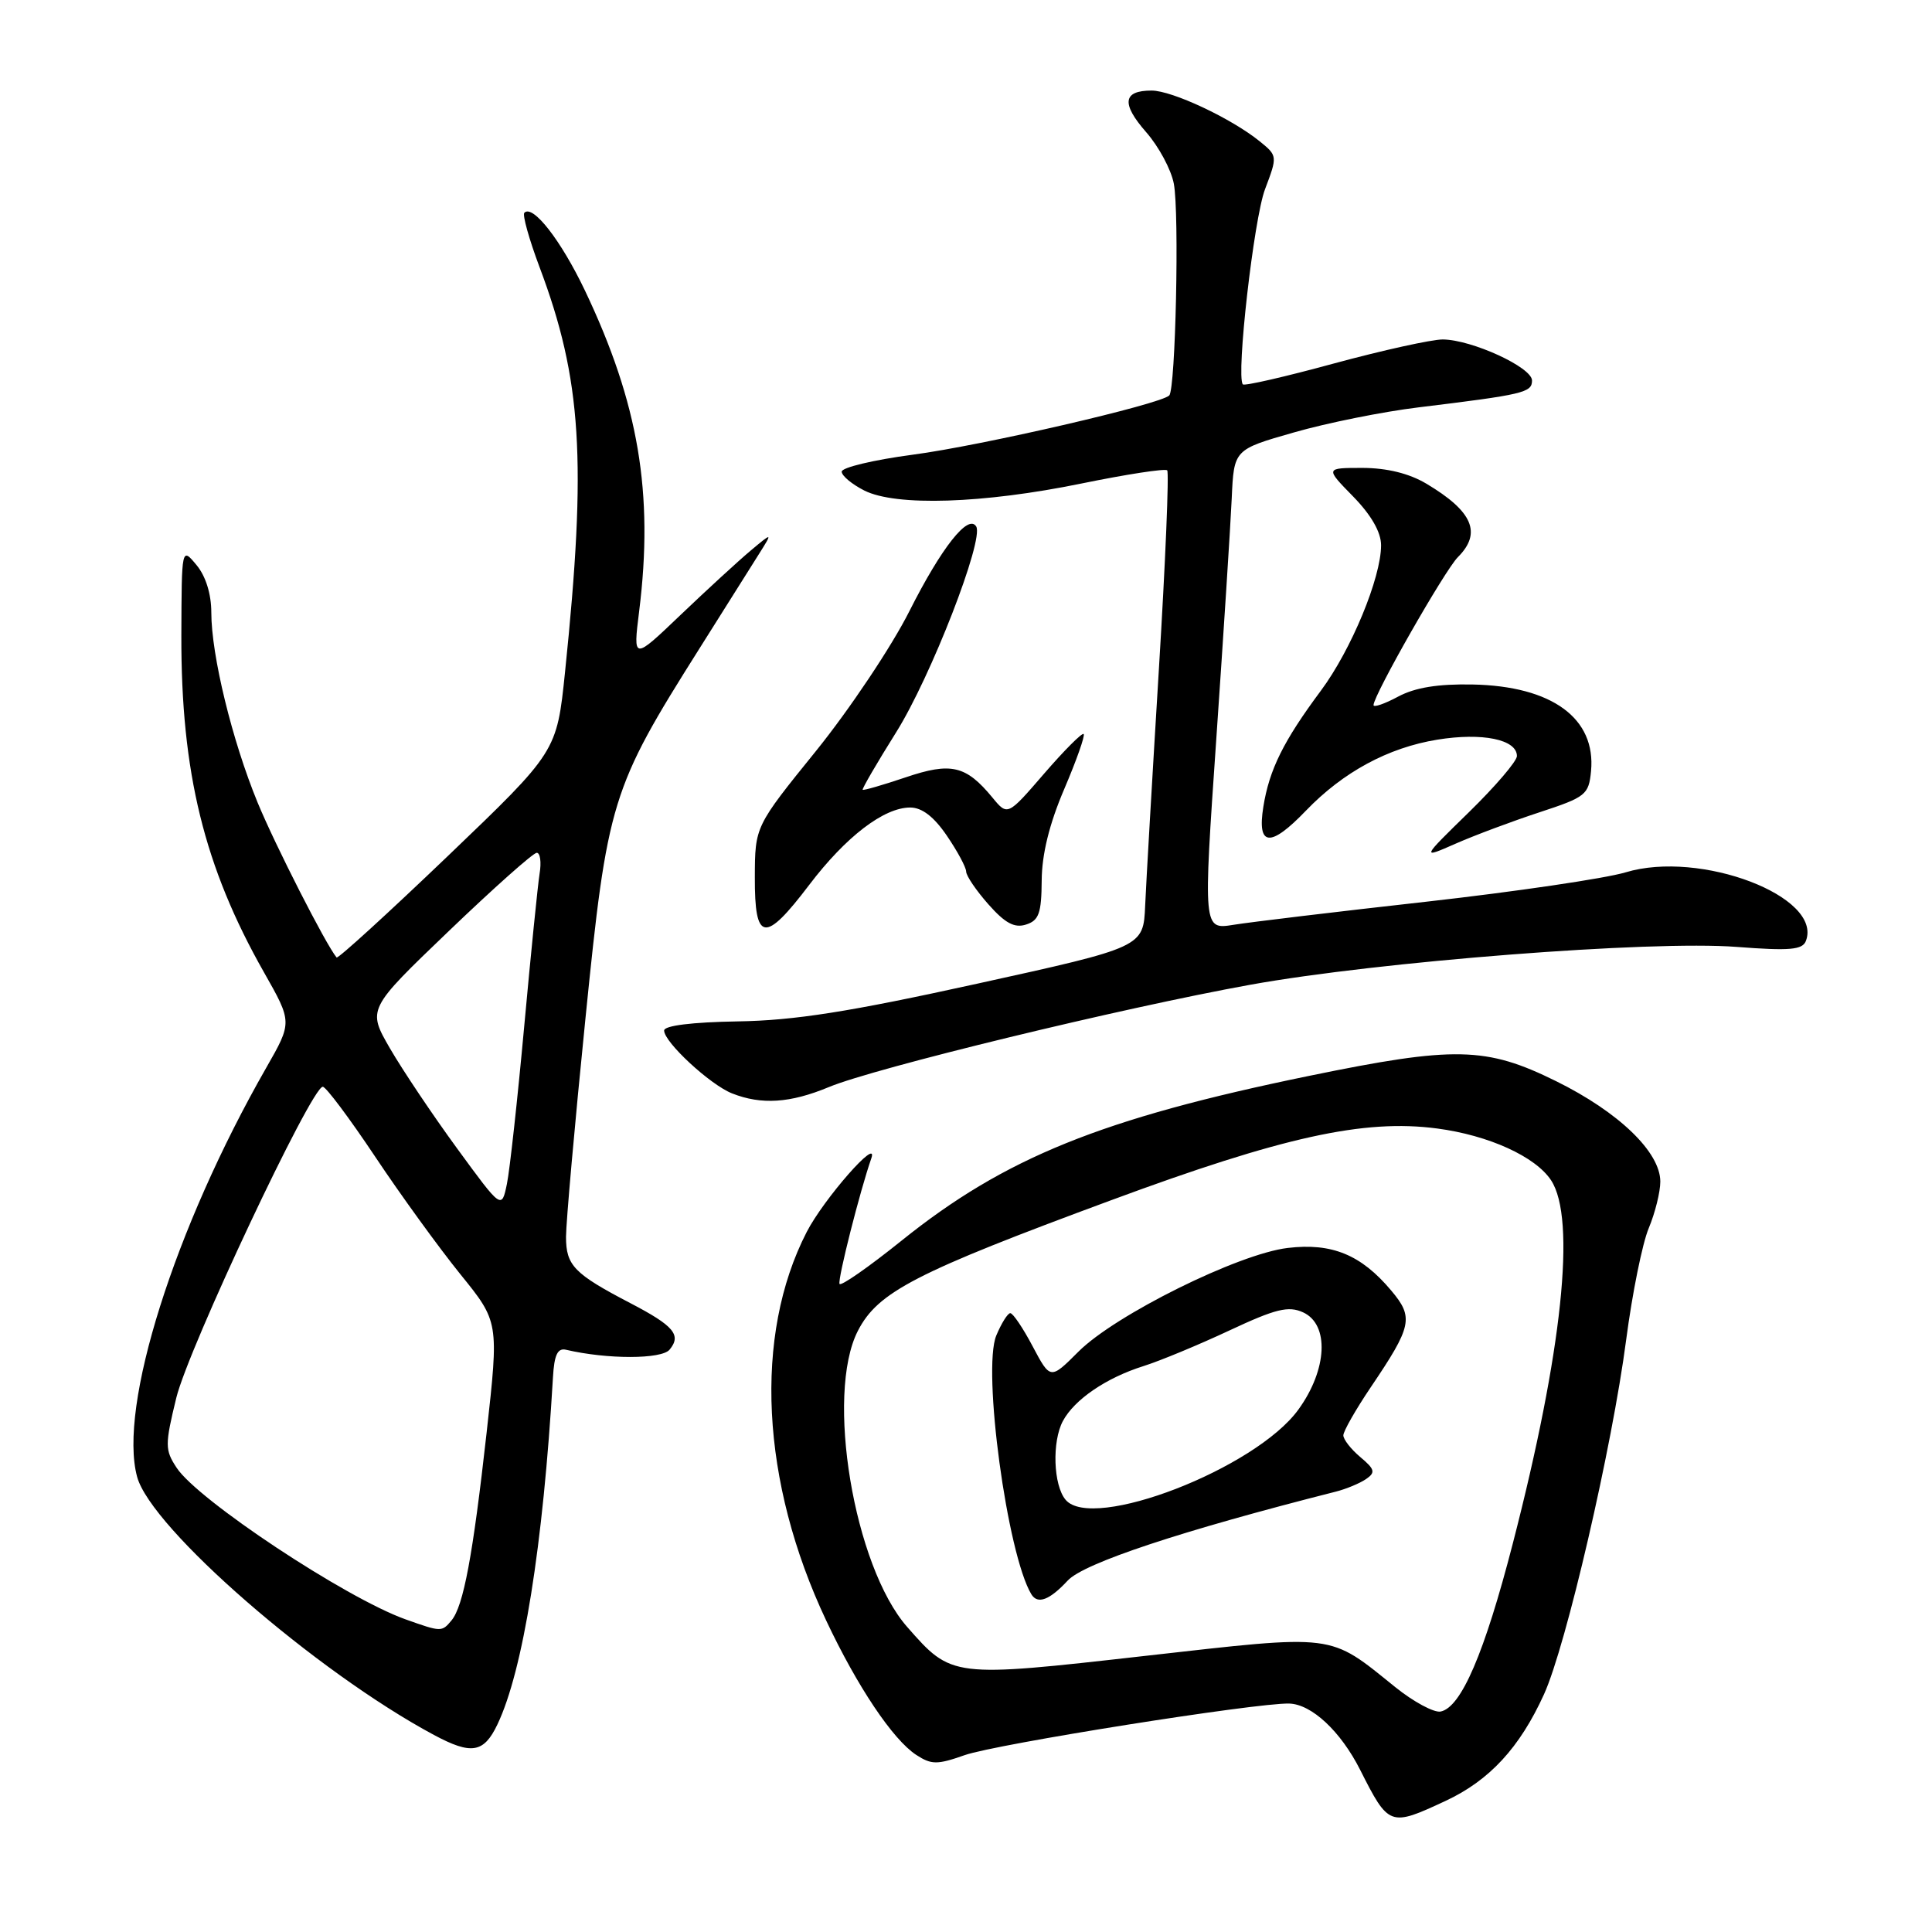 <?xml version="1.0" encoding="UTF-8" standalone="no"?>
<!DOCTYPE svg PUBLIC "-//W3C//DTD SVG 1.1//EN" "http://www.w3.org/Graphics/SVG/1.1/DTD/svg11.dtd" >
<svg xmlns="http://www.w3.org/2000/svg" xmlns:xlink="http://www.w3.org/1999/xlink" version="1.1" viewBox="0 0 256 256">
 <g >
 <path fill="currentColor"
d=" M 191.54 238.63 C 197.36 235.92 201.37 231.58 204.59 224.50 C 207.52 218.06 213.61 191.79 215.48 177.50 C 216.28 171.40 217.62 164.75 218.47 162.73 C 219.31 160.72 220.00 157.94 220.00 156.57 C 220.00 152.66 214.50 147.36 206.19 143.26 C 196.92 138.68 192.76 138.59 173.46 142.56 C 145.96 148.21 133.13 153.40 119.44 164.41 C 115.07 167.92 111.38 170.49 111.24 170.12 C 110.99 169.47 113.97 157.73 115.45 153.50 C 116.51 150.47 109.14 158.87 106.89 163.25 C 99.83 176.98 100.80 196.35 109.48 214.74 C 113.60 223.48 118.30 230.50 121.40 232.53 C 123.41 233.84 124.18 233.85 127.81 232.57 C 131.98 231.10 166.52 225.61 170.83 225.73 C 173.80 225.82 177.64 229.40 180.22 234.50 C 184.02 242.02 184.16 242.07 191.54 238.63 Z  M 65.90 228.52 C 69.31 221.40 71.97 204.83 73.27 182.50 C 73.44 179.53 73.88 178.59 75.00 178.85 C 80.47 180.13 87.65 180.12 88.72 178.84 C 90.33 176.90 89.30 175.68 83.50 172.66 C 76.06 168.78 75.00 167.68 75.00 163.89 C 75.00 162.03 76.15 149.03 77.57 135.00 C 80.49 106.06 80.96 104.52 92.67 85.95 C 95.94 80.75 99.47 75.15 100.51 73.50 C 102.40 70.50 102.40 70.50 99.45 72.97 C 97.83 74.33 93.66 78.16 90.19 81.47 C 83.88 87.50 83.88 87.50 84.69 81.00 C 86.64 65.36 84.62 53.43 77.49 38.46 C 74.32 31.83 70.61 27.06 69.48 28.19 C 69.20 28.46 70.11 31.71 71.49 35.39 C 77.09 50.26 77.77 61.00 74.87 89.05 C 73.78 99.60 73.78 99.60 59.35 113.42 C 51.41 121.02 44.77 127.08 44.60 126.87 C 43.17 125.15 36.47 112.00 34.13 106.33 C 30.76 98.13 28.00 86.83 28.00 81.16 C 28.00 78.71 27.26 76.33 26.03 74.86 C 24.07 72.50 24.07 72.50 24.03 84.16 C 23.98 102.34 27.05 114.86 34.98 128.84 C 38.73 135.45 38.73 135.45 35.28 141.48 C 23.12 162.74 15.64 186.42 18.17 195.69 C 20.02 202.51 41.89 221.52 57.50 229.89 C 62.46 232.55 64.10 232.28 65.90 228.52 Z  M 109.81 144.05 C 115.84 141.53 148.66 133.56 165.64 130.49 C 182.66 127.41 218.79 124.59 230.12 125.47 C 237.16 126.01 238.84 125.86 239.29 124.68 C 241.55 118.79 225.29 112.60 215.40 115.59 C 212.70 116.40 200.82 118.15 189.00 119.48 C 177.18 120.80 165.68 122.18 163.46 122.54 C 159.42 123.19 159.42 123.19 161.17 97.84 C 162.13 83.90 163.05 69.59 163.21 66.04 C 163.50 59.57 163.50 59.57 171.45 57.30 C 175.83 56.04 183.25 54.55 187.95 53.98 C 201.89 52.28 203.00 52.02 203.00 50.42 C 203.00 48.67 195.02 45.01 191.17 44.98 C 189.70 44.98 183.22 46.41 176.76 48.16 C 170.31 49.92 164.87 51.17 164.68 50.93 C 163.77 49.81 166.14 28.98 167.62 25.08 C 169.28 20.69 169.28 20.64 166.91 18.72 C 163.15 15.68 155.31 12.00 152.59 12.00 C 148.78 12.00 148.56 13.73 151.87 17.51 C 153.54 19.41 155.19 22.48 155.54 24.35 C 156.28 28.28 155.77 51.57 154.93 52.40 C 153.76 53.57 130.01 59.06 120.94 60.25 C 115.75 60.94 111.51 61.95 111.53 62.50 C 111.54 63.05 112.89 64.17 114.53 65.00 C 118.73 67.11 130.27 66.74 143.34 64.06 C 149.30 62.84 154.39 62.06 154.66 62.32 C 154.92 62.59 154.43 74.44 153.56 88.65 C 152.69 102.87 151.87 116.97 151.74 120.00 C 151.50 125.50 151.50 125.50 129.50 130.34 C 112.51 134.08 105.28 135.22 97.75 135.34 C 91.69 135.44 88.00 135.90 88.00 136.55 C 88.00 138.09 94.09 143.73 97.00 144.88 C 100.89 146.42 104.71 146.17 109.81 144.05 Z  M 107.22 117.26 C 112.08 110.86 117.12 107.00 120.61 107.00 C 122.17 107.00 123.76 108.23 125.46 110.73 C 126.86 112.78 128.01 114.92 128.02 115.48 C 128.02 116.04 129.35 118.00 130.97 119.83 C 133.17 122.32 134.42 123.00 135.95 122.51 C 137.66 121.97 138.00 121.01 138.03 116.68 C 138.05 113.22 139.03 109.20 141.01 104.57 C 142.64 100.75 143.80 97.47 143.59 97.26 C 143.39 97.05 141.03 99.41 138.36 102.50 C 133.51 108.12 133.51 108.12 131.51 105.69 C 127.99 101.42 126.02 100.96 119.98 103.01 C 116.98 104.02 114.43 104.76 114.31 104.65 C 114.20 104.53 116.19 101.11 118.74 97.04 C 123.33 89.73 130.42 71.49 129.35 69.76 C 128.30 68.05 124.75 72.55 120.49 81.00 C 118.14 85.67 112.57 94.00 108.13 99.50 C 100.04 109.50 100.04 109.50 100.02 116.25 C 99.99 124.83 101.33 125.02 107.22 117.26 Z  M 204.00 107.63 C 210.12 105.62 210.52 105.31 210.82 102.18 C 211.49 95.18 205.65 90.91 195.14 90.70 C 190.53 90.61 187.51 91.10 185.25 92.31 C 183.46 93.27 182.00 93.77 182.00 93.43 C 182.00 92.12 191.44 75.56 193.18 73.82 C 196.38 70.62 195.15 67.75 189.00 64.09 C 186.72 62.73 183.77 62.01 180.55 62.00 C 175.59 62.00 175.59 62.00 179.30 65.79 C 181.70 68.25 183.00 70.52 183.00 72.25 C 183.00 76.56 179.05 86.10 175.03 91.51 C 170.07 98.18 168.19 101.96 167.40 106.90 C 166.55 112.19 168.31 112.35 173.05 107.41 C 177.98 102.29 183.94 99.07 190.45 98.01 C 196.41 97.04 201.00 97.98 201.00 100.18 C 201.00 100.86 198.14 104.20 194.65 107.61 C 188.31 113.80 188.31 113.80 192.90 111.78 C 195.43 110.67 200.43 108.80 204.00 107.63 Z  M 184.89 223.56 C 175.98 216.38 177.24 216.54 151.68 219.42 C 126.12 222.31 126.11 222.31 120.20 215.57 C 113.14 207.53 109.35 184.78 113.67 176.35 C 116.33 171.18 121.25 168.64 147.22 159.04 C 169.95 150.63 180.74 148.25 190.42 149.53 C 197.26 150.43 203.46 153.25 205.53 156.40 C 208.87 161.50 207.02 179.09 200.46 204.50 C 196.70 219.06 193.61 226.26 190.88 226.79 C 190.00 226.95 187.30 225.50 184.89 223.56 Z  M 141.48 209.43 C 143.62 207.12 156.53 202.84 177.00 197.65 C 178.38 197.30 180.18 196.55 181.00 195.99 C 182.29 195.11 182.18 194.69 180.25 193.07 C 179.01 192.03 178.00 190.73 178.00 190.19 C 178.00 189.65 179.63 186.79 181.61 183.85 C 187.12 175.70 187.35 174.57 184.34 171.00 C 180.36 166.26 176.48 164.66 170.63 165.36 C 164.11 166.13 147.78 174.22 142.90 179.10 C 139.18 182.82 139.18 182.82 136.84 178.41 C 135.56 175.98 134.22 174.00 133.87 174.00 C 133.53 174.00 132.69 175.34 132.01 176.97 C 130.14 181.50 133.46 205.95 136.66 211.25 C 137.49 212.62 139.07 212.03 141.48 209.43 Z  M 53.73 214.57 C 45.80 211.74 26.20 198.76 23.40 194.48 C 21.85 192.12 21.84 191.46 23.36 185.22 C 24.96 178.65 41.27 144.00 42.77 144.00 C 43.19 144.00 46.30 148.16 49.70 153.25 C 53.09 158.34 58.18 165.35 60.99 168.83 C 66.11 175.15 66.11 175.15 64.48 189.83 C 62.65 206.21 61.41 212.80 59.83 214.71 C 58.54 216.26 58.48 216.26 53.73 214.57 Z  M 60.58 152.19 C 57.34 147.76 53.34 141.79 51.68 138.93 C 48.67 133.72 48.67 133.72 59.48 123.36 C 65.42 117.66 70.66 113.00 71.12 113.00 C 71.58 113.00 71.75 114.24 71.50 115.75 C 71.26 117.26 70.34 126.38 69.46 136.00 C 68.58 145.62 67.55 155.02 67.17 156.87 C 66.47 160.25 66.47 160.25 60.58 152.19 Z  M 141.19 198.72 C 139.57 196.78 139.38 191.02 140.84 188.29 C 142.37 185.44 146.58 182.57 151.50 181.02 C 153.70 180.33 158.83 178.20 162.91 176.29 C 169.04 173.42 170.72 173.01 172.66 173.89 C 176.17 175.49 175.89 181.48 172.04 186.78 C 166.38 194.60 144.72 202.98 141.19 198.72 Z "/>
</g>
</svg>
